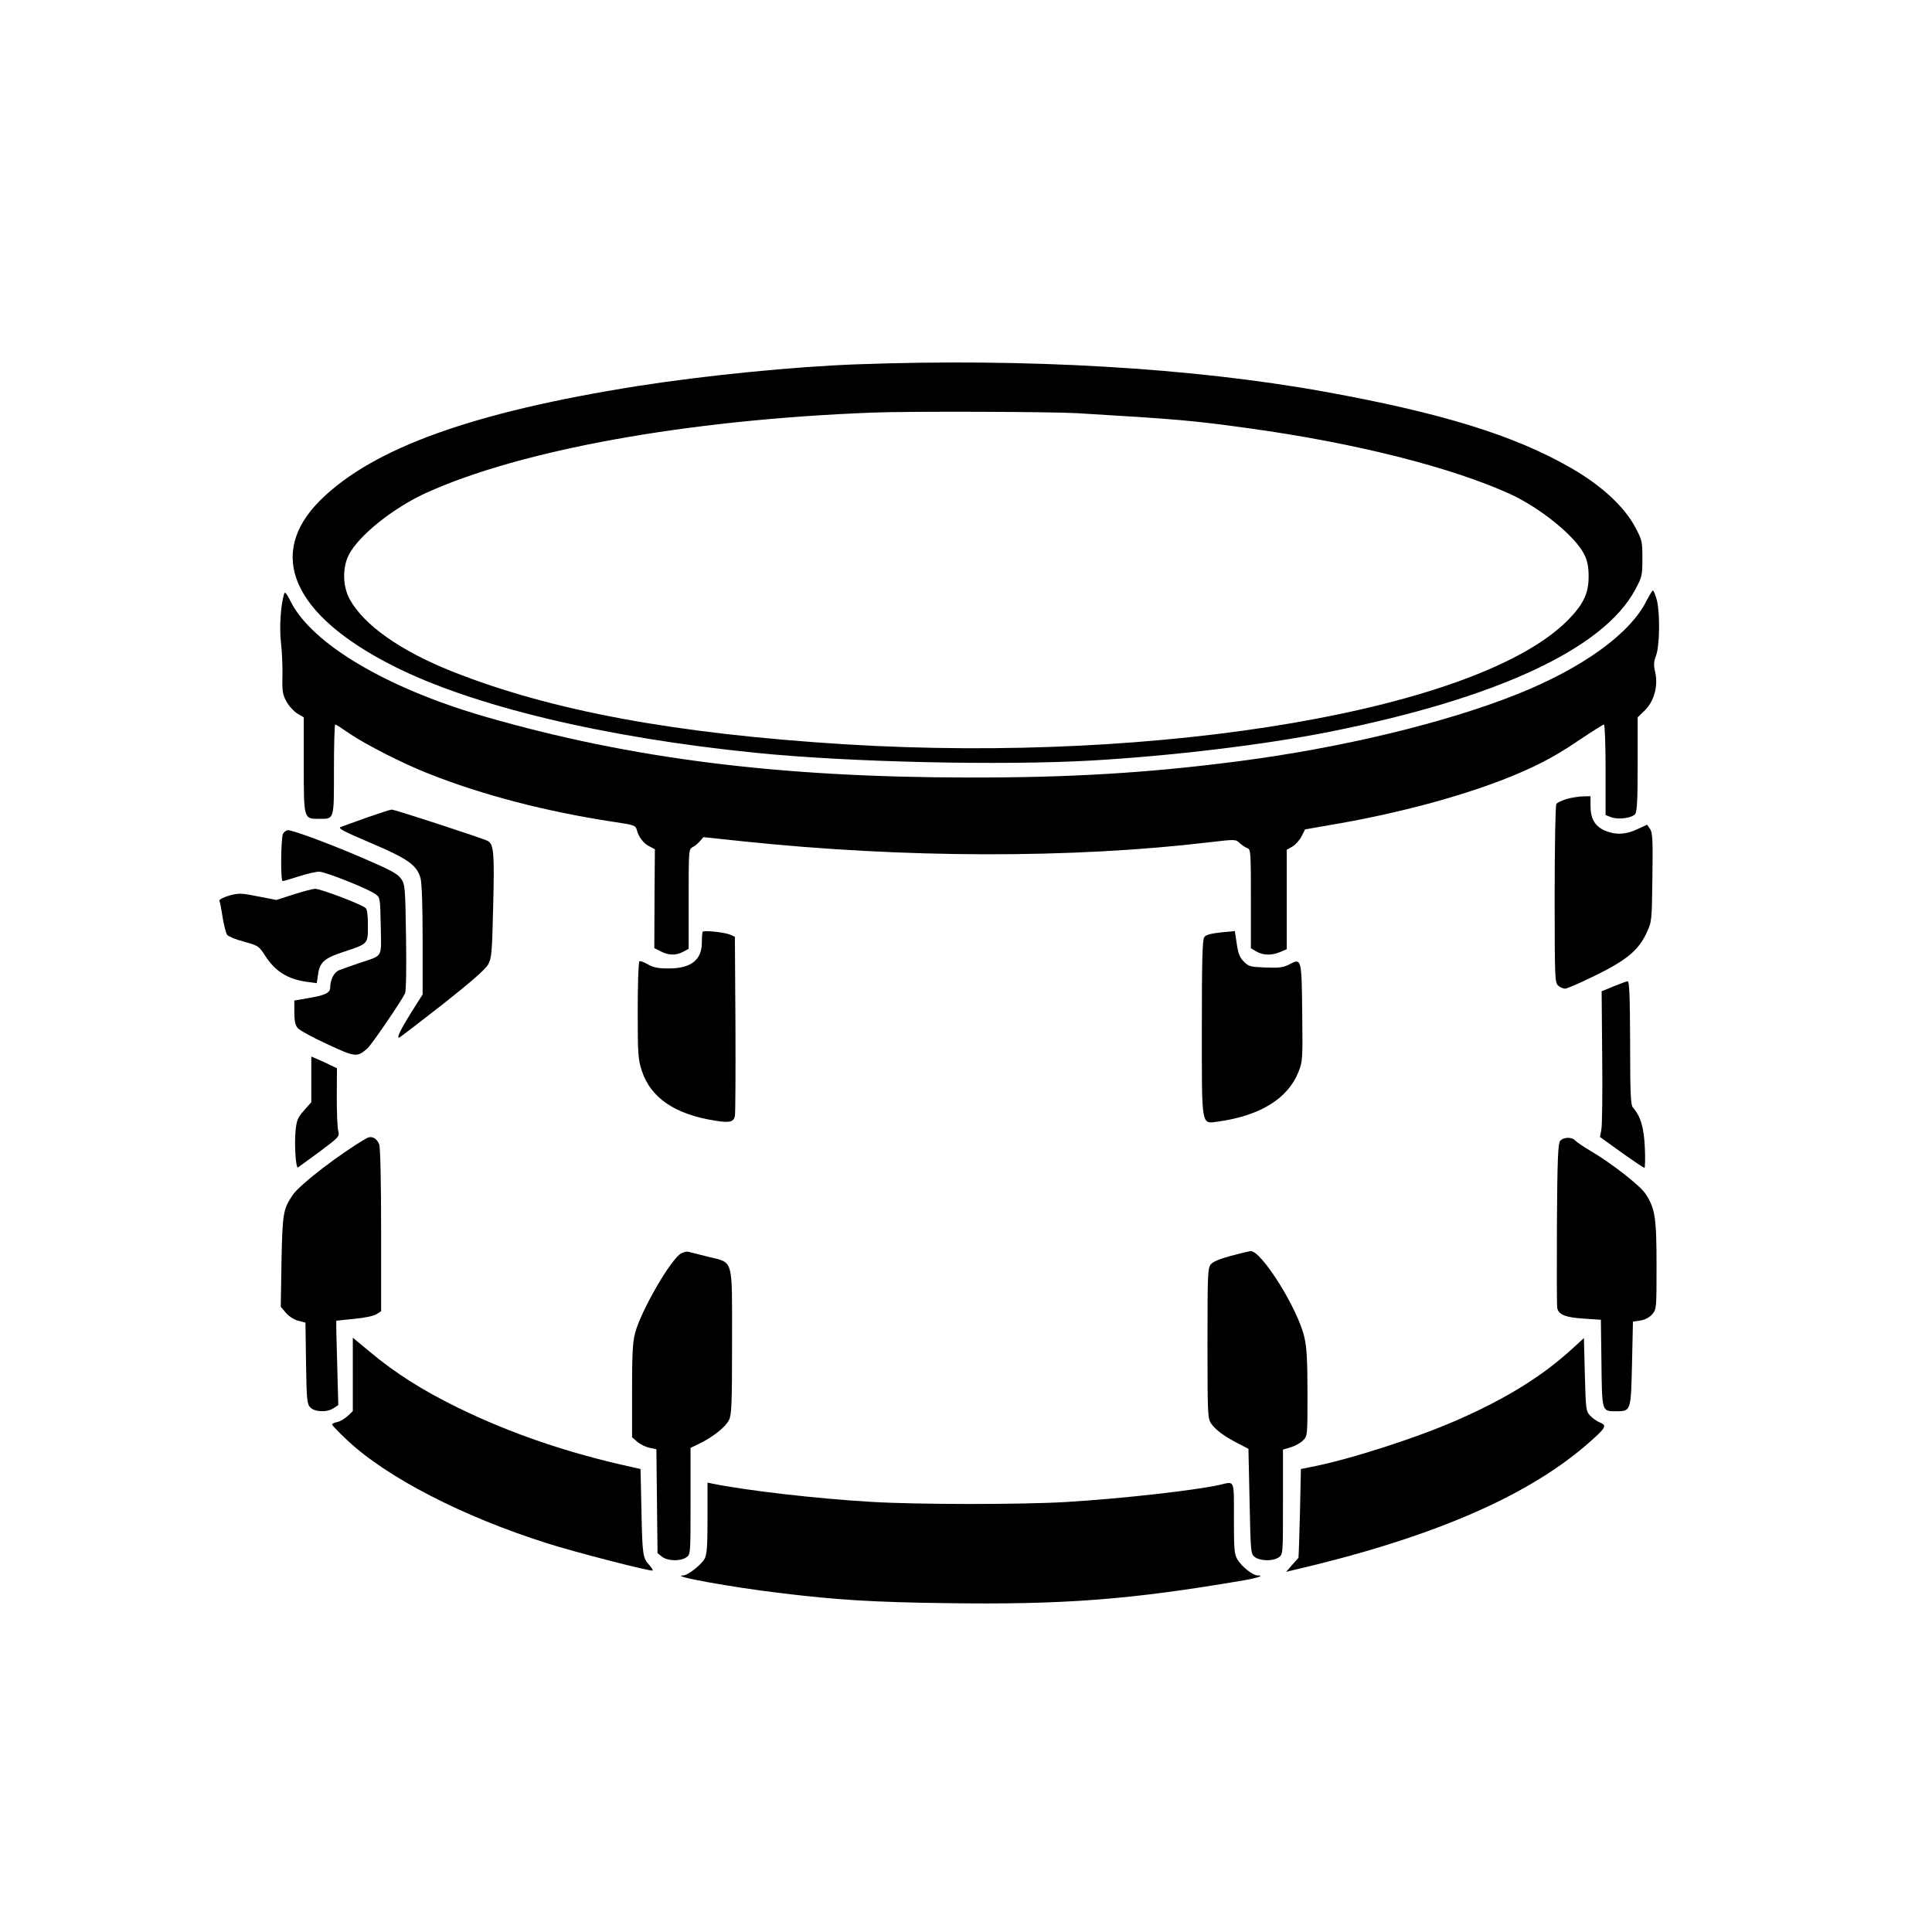<?xml version="1.0" standalone="no"?>
<!DOCTYPE svg PUBLIC "-//W3C//DTD SVG 20010904//EN"
 "http://www.w3.org/TR/2001/REC-SVG-20010904/DTD/svg10.dtd">
<svg version="1.0" xmlns="http://www.w3.org/2000/svg"
 width="1024pt" height="1024pt" viewBox="0 0 1024 1024"
 preserveAspectRatio="xMidYMid meet">

<g transform="translate(0,1024) scale(0.1,-0.1)"
fill="#000000" stroke="none">
<path d="M4540 8309 c-329 -12 -804 -59 -1160 -115 -872 -138 -1401 -328
-1681 -604 -290 -287 -149 -609 384 -879 420 -213 1118 -380 1922 -461 493
-50 1300 -68 1780 -41 430 25 913 83 1260 152 885 176 1455 440 1622 754 36
67 38 74 38 165 0 91 -2 98 -38 166 -59 110 -179 221 -341 314 -300 173 -687
292 -1306 404 -702 127 -1580 178 -2480 145z m1170 -259 c532 -32 606 -38 910
-80 564 -78 1070 -206 1383 -348 163 -75 349 -226 395 -323 16 -33 22 -64 22
-115 0 -90 -28 -148 -112 -233 -472 -472 -2145 -759 -3828 -656 -901 56 -1556
177 -2083 386 -274 109 -467 245 -543 382 -38 69 -40 168 -5 237 54 103 233
246 406 326 506 230 1386 389 2365 427 192 8 951 5 1090 -3z"/>
<path d="M1506 7093 c-18 -59 -26 -175 -17 -258 6 -49 9 -130 8 -180 -2 -77 1
-96 21 -133 13 -24 39 -52 58 -64 l34 -20 0 -252 c0 -288 0 -286 79 -286 84 0
81 -11 81 260 0 132 3 240 7 240 4 0 38 -22 77 -49 84 -57 277 -156 414 -210
288 -115 629 -203 984 -257 109 -16 117 -19 123 -42 9 -37 35 -72 67 -88 l29
-15 -2 -262 -1 -262 33 -17 c42 -22 81 -23 119 -3 l30 16 0 264 c0 264 0 264
23 276 12 6 29 21 38 32 l17 20 208 -22 c856 -90 1743 -92 2476 -5 136 16 137
16 159 -5 12 -11 31 -23 41 -27 17 -5 18 -23 18 -268 l0 -262 29 -17 c36 -21
80 -22 126 -3 l35 15 0 263 0 264 30 17 c17 10 39 35 49 55 l18 36 189 33
c310 55 621 138 859 230 162 63 271 119 400 207 70 47 132 86 136 86 5 0 9
-108 9 -240 l0 -240 28 -11 c38 -15 113 -5 129 17 10 14 13 77 13 265 l0 247
39 38 c49 49 70 129 54 201 -9 37 -8 55 4 87 20 53 22 224 5 294 -8 28 -17 52
-21 52 -4 0 -18 -24 -33 -52 -86 -176 -340 -359 -688 -498 -381 -152 -931
-284 -1470 -354 -481 -63 -902 -88 -1435 -87 -1006 1 -1789 99 -2562 322 -523
151 -920 386 -1033 612 -21 42 -30 53 -34 40z"/>
<path d="M8306 6006 c-26 -8 -52 -20 -57 -27 -5 -8 -9 -224 -9 -480 0 -439 1
-467 18 -482 10 -10 27 -17 37 -17 11 0 82 31 159 69 166 81 230 134 273 226
28 60 28 62 31 293 3 198 1 238 -12 258 l-16 23 -52 -24 c-63 -30 -118 -31
-175 -6 -51 24 -73 63 -73 131 l0 50 -37 -1 c-21 0 -60 -6 -87 -13z"/>
<path d="M1945 5907 c-66 -24 -129 -46 -140 -51 -16 -6 20 -24 158 -83 198
-84 247 -118 266 -188 7 -25 11 -149 11 -328 l0 -288 -59 -93 c-57 -91 -79
-136 -66 -136 3 0 106 79 229 175 153 121 229 187 243 213 19 34 21 60 27 313
7 275 3 322 -27 341 -16 11 -497 168 -511 167 -6 0 -65 -19 -131 -42z"/>
<path d="M1500 5821 c-11 -22 -14 -251 -2 -251 4 0 43 11 86 25 43 14 92 25
107 25 33 0 261 -91 299 -119 25 -18 25 -21 28 -169 3 -173 15 -153 -113 -196
-44 -15 -92 -32 -107 -38 -27 -10 -48 -51 -48 -93 0 -28 -30 -41 -120 -56
l-70 -12 0 -62 c0 -45 5 -69 18 -84 9 -11 79 -50 156 -85 150 -70 159 -71 214
-22 22 19 179 250 199 291 5 12 8 134 5 298 -4 264 -5 279 -26 309 -17 26 -52
45 -191 105 -177 77 -382 153 -409 153 -8 0 -20 -9 -26 -19z"/>
<path d="M1555 5499 l-90 -29 -98 19 c-91 18 -101 18 -153 4 -33 -10 -53 -21
-51 -28 3 -6 11 -46 17 -88 7 -42 18 -84 24 -92 6 -8 46 -25 89 -36 76 -21 79
-23 112 -74 53 -83 120 -125 222 -139 l52 -7 7 48 c9 63 34 85 135 118 131 43
129 41 129 139 0 56 -4 87 -13 94 -24 20 -240 102 -266 101 -14 0 -66 -14
-116 -30z"/>
<path d="M3725 5302 c-3 -3 -5 -29 -5 -57 0 -93 -57 -138 -176 -138 -56 0 -80
5 -109 21 -20 12 -41 20 -46 17 -5 -4 -9 -116 -9 -260 0 -234 2 -260 22 -321
47 -143 176 -231 390 -264 75 -12 96 -7 103 24 3 11 4 230 3 486 l-3 465 -25
11 c-26 12 -137 24 -145 16z"/>
<path d="M6470 5298 c-53 -6 -79 -13 -87 -25 -10 -13 -13 -125 -13 -478 0
-535 -4 -511 84 -500 224 31 371 121 428 263 22 55 23 66 20 312 -3 290 -4
293 -67 259 -33 -17 -55 -20 -127 -17 -80 3 -90 5 -115 31 -22 21 -30 42 -38
95 l-10 67 -75 -7z"/>
<path d="M8552 5012 l-63 -26 3 -350 c2 -193 0 -367 -5 -387 l-7 -35 114 -82
c63 -45 118 -82 122 -82 3 0 5 48 2 108 -5 107 -22 165 -64 213 -11 12 -14 81
-14 342 -1 248 -4 327 -13 326 -7 0 -40 -13 -75 -27z"/>
<path d="M1650 4519 l0 -121 -39 -44 c-34 -39 -39 -51 -45 -113 -6 -70 2 -194
13 -189 3 2 54 39 114 83 104 78 107 81 100 110 -5 16 -8 98 -8 182 l1 151
-36 17 c-19 10 -50 24 -67 31 l-33 14 0 -121z"/>
<path d="M1943 4207 c-135 -77 -354 -245 -391 -300 -51 -75 -55 -96 -60 -353
l-4 -240 27 -32 c15 -18 43 -36 65 -42 l39 -10 3 -214 c3 -194 5 -216 22 -235
24 -26 91 -28 125 -4 l24 16 -6 224 c-4 122 -6 223 -4 223 1 0 44 5 95 10 55
5 103 15 118 25 l24 15 0 430 c0 247 -4 439 -10 454 -13 34 -41 48 -67 33z"/>
<path d="M8269 4193 c-11 -13 -15 -99 -17 -442 -1 -234 -1 -435 2 -446 9 -34
46 -48 141 -54 l90 -6 3 -230 c3 -259 2 -255 77 -255 80 0 79 -1 85 252 l5
223 39 6 c25 4 48 16 63 33 23 27 23 31 23 260 0 253 -8 302 -58 378 -28 44
-183 164 -290 227 -38 22 -74 47 -82 55 -17 21 -64 20 -81 -1z"/>
<path d="M3611 3597 c-53 -26 -215 -306 -245 -423 -13 -48 -16 -116 -16 -307
l0 -245 29 -25 c16 -13 45 -27 65 -31 l35 -7 3 -275 3 -276 24 -19 c29 -23 98
-25 129 -3 22 15 22 17 22 298 l0 282 48 23 c73 36 138 88 156 125 14 29 16
85 16 414 0 451 10 417 -127 451 -48 12 -95 24 -103 26 -8 3 -26 -1 -39 -8z"/>
<path d="M6525 3584 c-59 -16 -96 -31 -107 -45 -17 -19 -18 -55 -18 -418 0
-367 1 -398 18 -424 23 -35 71 -70 143 -107 l56 -29 6 -278 c6 -270 6 -278 27
-295 28 -22 98 -24 128 -2 22 15 22 17 22 293 l0 278 41 12 c23 7 52 23 65 36
24 24 24 25 24 250 0 169 -4 243 -16 295 -34 153 -230 465 -287 459 -7 -1 -52
-12 -102 -25z"/>
<path d="M1870 2956 l0 -195 -27 -26 c-16 -14 -40 -29 -55 -32 -16 -3 -28 -9
-28 -13 0 -4 36 -42 80 -83 210 -198 614 -406 1061 -547 147 -47 551 -151 558
-144 3 2 -5 14 -16 27 -36 40 -38 50 -43 282 l-5 229 -40 9 c-340 74 -646 178
-930 317 -184 90 -331 183 -462 293 l-93 77 0 -194z"/>
<path d="M8335 3093 c-158 -145 -344 -261 -601 -375 -223 -99 -591 -217 -794
-255 l-45 -9 -5 -234 c-3 -129 -7 -236 -8 -237 -1 -1 -16 -18 -34 -38 l-31
-36 29 7 c725 168 1235 385 1559 663 106 92 115 105 76 121 -16 6 -40 23 -53
37 -22 24 -23 32 -28 218 l-5 193 -60 -55z"/>
<path d="M3750 2195 c0 -148 -3 -192 -15 -216 -17 -32 -89 -89 -114 -89 -79
-2 257 -63 519 -94 295 -36 489 -48 875 -53 622 -9 975 18 1578 121 74 13 111
26 72 26 -25 0 -83 46 -106 84 -17 28 -19 52 -19 219 0 209 6 196 -75 177
-129 -29 -517 -73 -815 -91 -238 -14 -791 -14 -1035 1 -288 17 -652 59 -837
96 l-28 6 0 -187z"/>
</g>
</svg>
